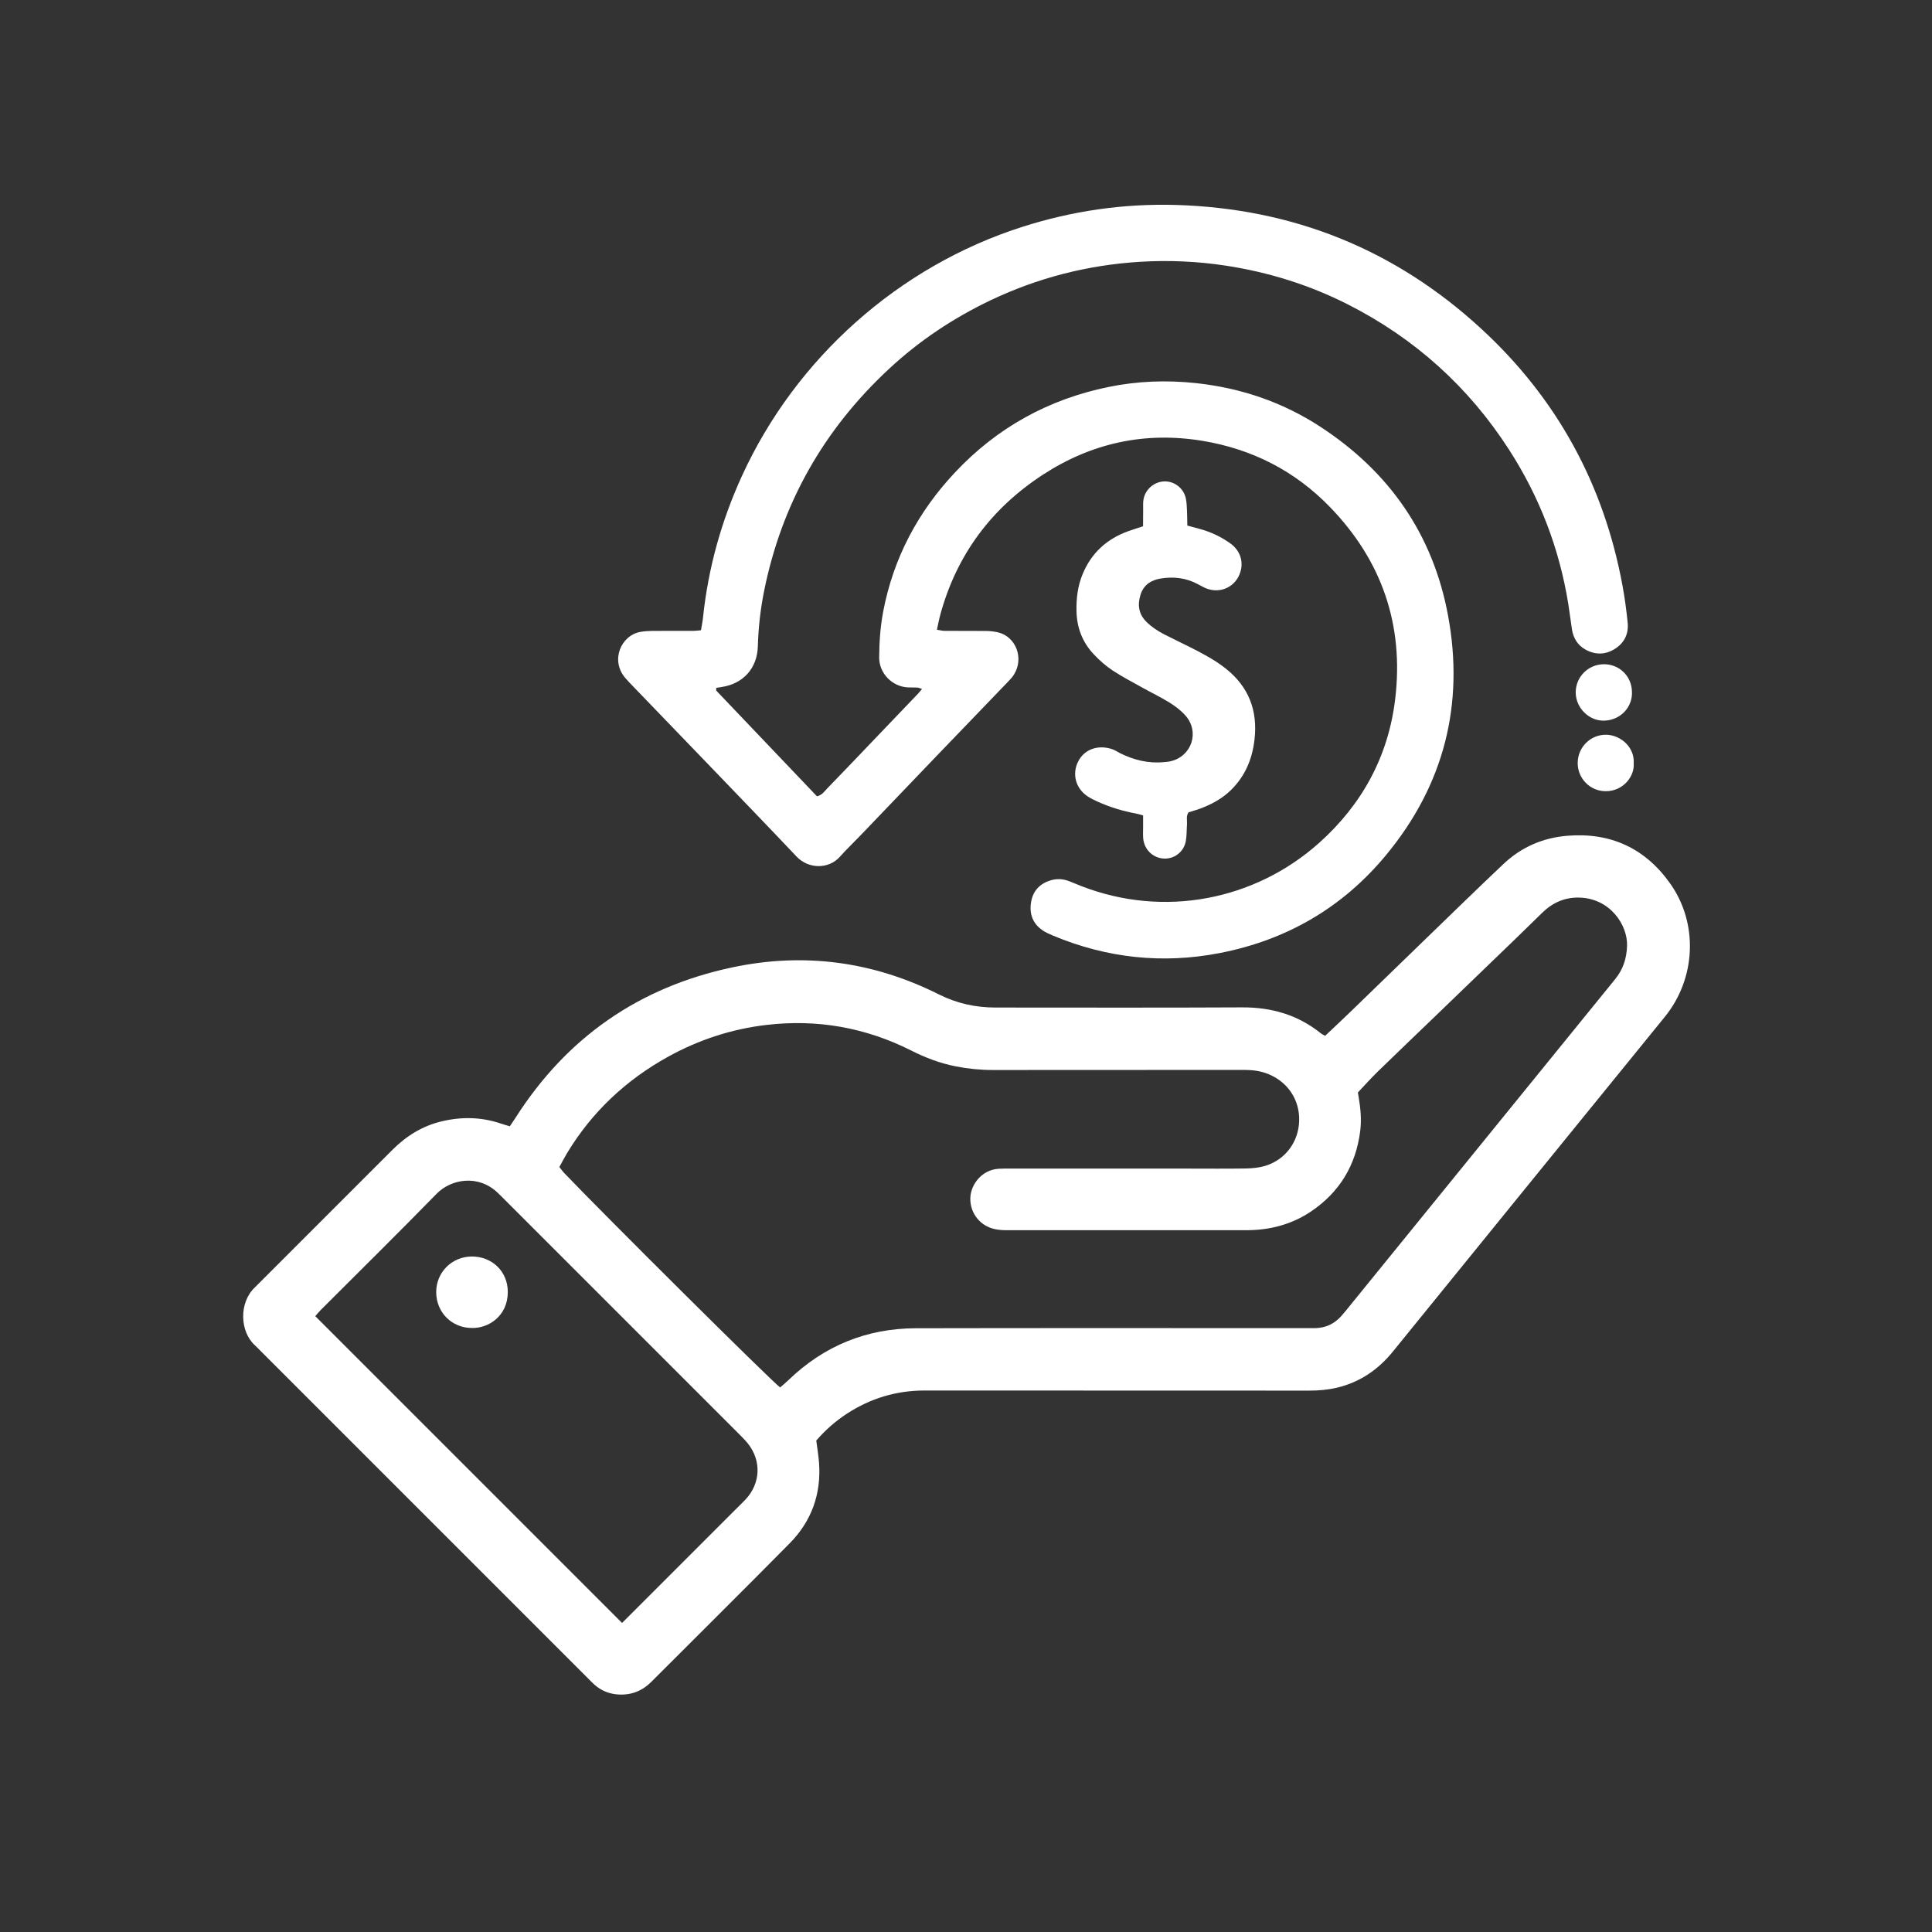 <?xml version="1.0" encoding="UTF-8"?>
<svg id="Layer_1" data-name="Layer 1" xmlns="http://www.w3.org/2000/svg" viewBox="0 0 360 360">
  <rect x="0" y="0" width="360" height="360" fill="#333333" stroke="none"/>
  <defs>
    <style>
      .cls-1 {
        fill: #fff;
      }
    </style>
  </defs>
  <path class="cls-1" d="M152.1,268.41c.18,1.44,.42,2.82,.52,4.21,.41,5.79-1.41,10.84-5.47,14.95-8.54,8.65-17.18,17.2-25.77,25.8-1.68,1.69-3.69,2.5-6.08,2.38-1.75-.09-3.28-.7-4.58-1.88-.47-.42-.9-.88-1.35-1.33-20.27-20.27-40.54-40.54-60.81-60.81-.35-.35-.68-.71-1.05-1.04-2.87-2.61-2.99-8.03,0-10.82,.21-.19,.4-.4,.6-.6,8.35-8.35,16.7-16.69,25.04-25.04,2.59-2.59,5.6-4.44,9.18-5.29,3.7-.88,7.37-.81,11,.42,.52,.18,1.06,.32,1.67,.51,.37-.56,.72-1.07,1.06-1.59,9.55-14.98,23.03-24.34,40.38-28.02,13.38-2.84,26.26-1.11,38.5,5.03,3.35,1.68,6.84,2.45,10.56,2.45,15.32,0,30.63,.05,45.95-.03,5.49-.03,10.39,1.39,14.68,4.84,.21,.17,.47,.28,.79,.46,1.55-1.47,3.09-2.9,4.6-4.36,4.7-4.54,9.38-9.1,14.07-13.64,4.85-4.69,9.67-9.4,14.57-14.03,3.33-3.14,7.35-4.88,11.91-5.25,8.01-.65,14.45,2.31,19.1,8.84,5.33,7.46,4.87,17.74-.96,24.91-16.88,20.77-33.77,41.53-50.63,62.32-2.75,3.4-6.14,5.73-10.39,6.76-1.71,.41-3.45,.56-5.22,.56-23.89-.01-47.78,0-71.67-.02-5.29,0-10.11,1.46-14.51,4.33-2.12,1.39-4.01,3.05-5.67,4.97h-.01Zm-6.7-9.91c.49-.43,1.03-.86,1.52-1.34,6.63-6.4,14.59-9.64,23.77-9.66,24.1-.05,48.2-.02,72.3-.02,.7,0,1.41,0,2.11,0,1.93-.05,3.54-.81,4.82-2.24,.61-.68,1.17-1.4,1.75-2.11,16.43-20.23,32.86-40.46,49.3-60.69,1.48-1.82,2.13-3.85,2.21-6.2,.13-3.82-3.12-8.9-9.01-8.99-2.67-.04-4.92,.98-6.81,2.84-1.6,1.57-3.21,3.15-4.83,4.71-4.95,4.78-9.91,9.56-14.86,14.33-3.64,3.51-7.3,7-10.93,10.53-1.25,1.22-2.42,2.53-3.72,3.91,.03,.19,.09,.53,.15,.87,.35,2.08,.55,4.15,.29,6.28-.8,6.37-3.81,11.38-9.11,14.98-3.66,2.48-7.75,3.53-12.15,3.53h-31.83c-4.29,0-8.57,0-12.86,0-.83,0-1.69-.07-2.49-.29-2.74-.76-4.44-3.31-4.19-6.05,.2-2.2,2.07-4.92,5.3-5.11,.63-.04,1.26-.03,1.9-.03h33.31c3.58,0,7.17,.04,10.75-.02,1.25-.02,2.55-.14,3.73-.51,3.72-1.15,6.15-4.47,6.26-8.36,.12-3.9-2.1-7.25-5.76-8.73-1.46-.59-2.96-.77-4.53-.77-15.6,.02-31.2,0-46.8,.02-2.33,0-4.62-.23-6.9-.68-2.91-.57-5.65-1.61-8.3-2.95-8.51-4.29-17.52-5.88-26.97-4.77-6.49,.76-12.6,2.76-18.32,5.92-7.85,4.34-14.19,10.28-18.84,17.97-.5,.83-.94,1.7-1.43,2.59,.33,.41,.56,.75,.84,1.05,7.57,7.93,38.53,38.7,40.32,40.04v-.03Zm-29.49,43.91c.56-.55,1.1-1.09,1.64-1.63,6.51-6.51,13.02-13.02,19.53-19.53,.6-.6,1.21-1.18,1.79-1.79,2.88-3.03,3.06-7.3,.44-10.54-.53-.65-1.14-1.24-1.73-1.84-14.51-14.51-29.02-29.02-43.53-43.53-.45-.45-.89-.9-1.35-1.33-3.56-3.38-8.61-2.58-11.36,.24-7.12,7.29-14.38,14.44-21.58,21.64-.39,.39-.73,.83-1.01,1.15,19.05,19.05,38.02,38.02,57.16,57.16h0Z"/>
  <path class="cls-1" d="M133.46,128.21c0,.24-.04,.43,.03,.5,6.24,6.56,12.49,13.11,18.74,19.67,.99-.23,1.44-.99,2.01-1.57,2.45-2.51,4.87-5.06,7.3-7.6,3.16-3.3,6.31-6.6,9.47-9.9,.24-.25,.45-.52,.8-.93-.39-.12-.62-.24-.85-.26-.56-.04-1.12,0-1.69-.03-2.99-.1-5.47-2.61-5.45-5.6,.02-2.89,.22-5.76,.76-8.59,1.9-9.93,6.46-18.5,13.35-25.85,7.83-8.35,17.4-13.64,28.6-15.94,5.4-1.11,10.86-1.31,16.35-.72,8.31,.9,16.04,3.51,23.04,8.06,12.9,8.38,21.1,20.09,23.9,35.24,3.07,16.55-.74,31.55-11.49,44.57-8.12,9.85-18.61,15.93-31.12,18.34-10.61,2.05-20.97,.92-30.97-3.25-.71-.3-1.43-.61-2.05-1.05-1.78-1.26-2.41-3.04-2.07-5.16,.33-2.06,1.54-3.42,3.52-4.06,1.17-.38,2.35-.35,3.51,.09,.79,.3,1.56,.64,2.34,.94,15.42,5.99,32.36,2.63,44.31-8.05,8.01-7.17,12.89-16.12,14.17-26.78,1.66-13.8-2.47-25.82-12.16-35.81-6.51-6.72-14.49-10.79-23.71-12.32-10.73-1.78-20.7,.39-29.78,6.31-9.62,6.27-16.07,14.94-19.11,26.08-.13,.47-.23,.95-.34,1.43-.09,.41-.17,.82-.29,1.37,.53,.08,.98,.21,1.43,.21,2.53,.02,5.06,0,7.59,.02,.77,0,1.54,.08,2.29,.24,3.39,.75,4.98,4.82,3.04,7.9-.26,.41-.59,.79-.93,1.14-4.48,4.66-8.96,9.31-13.44,13.97-4.72,4.91-9.42,9.84-14.14,14.76-1.31,1.37-2.69,2.68-3.95,4.09-2.04,2.28-5.78,2.32-8.05-.07-5.31-5.62-10.68-11.17-16.03-16.74-4.77-4.96-9.55-9.91-14.33-14.87-.54-.56-1.08-1.11-1.58-1.7-2.8-3.32-.71-7.96,2.92-8.56,.69-.11,1.39-.16,2.09-.17,2.6-.02,5.2,0,7.8-.01,.41,0,.82-.07,1.33-.11,.13-.81,.29-1.55,.37-2.31,.96-9.23,3.42-18.06,7.28-26.49,10.07-21.98,29.3-39.05,52.2-46.36,9.31-2.98,18.86-4.37,28.64-4.09,21.82,.64,40.86,8.3,56.89,23.06,14.09,12.97,22.86,29.01,26.33,47.88,.42,2.28,.73,4.58,.96,6.88,.21,2.04-.58,3.74-2.32,4.86-1.8,1.16-3.71,1.2-5.59,.14-1.44-.82-2.21-2.12-2.47-3.73-.25-1.59-.43-3.2-.69-4.79-1.67-10.33-5.36-19.9-11.03-28.7-7.55-11.72-17.58-20.74-30-27.05-7.19-3.65-14.8-6.02-22.77-7.24-5.31-.81-10.63-1.04-15.97-.72-9.78,.6-19.12,2.99-27.97,7.22-6.89,3.3-13.18,7.49-18.78,12.69-12.22,11.34-20.06,25.15-23.34,41.53-.68,3.39-1.05,6.8-1.15,10.24-.12,4.07-2.74,6.98-6.8,7.56-.33,.05-.65,.11-.96,.16v.03Z"/>
  <path class="cls-1" d="M212.99,98.06c0-1.13,0-2.18,.02-3.23,0-.56-.03-1.13,.05-1.68,.3-1.95,2.01-3.42,3.95-3.45,1.85-.03,3.55,1.29,3.95,3.16,.16,.75,.18,1.53,.22,2.3,.04,.9,.04,1.81,.06,2.77,.77,.21,1.44,.4,2.1,.57,2.13,.55,4.1,1.46,5.89,2.74,1.83,1.3,2.52,3.33,1.89,5.36-.85,2.75-3.73,4.11-6.4,3.02-.52-.21-1.01-.5-1.5-.76-2.19-1.18-4.52-1.46-6.95-1.06-1.79,.29-3.17,1.19-3.74,2.99-.59,1.86-.4,3.59,1.07,5.06,.96,.96,2.07,1.69,3.25,2.31,1.62,.84,3.28,1.61,4.9,2.43,2.32,1.17,4.62,2.37,6.67,4,4.28,3.4,5.96,7.84,5.34,13.21-.42,3.68-1.78,6.91-4.49,9.51-1.65,1.59-3.63,2.62-5.76,3.41-.66,.24-1.34,.42-2.03,.64-.51,.68-.25,1.48-.3,2.23-.08,1.05-.03,2.11-.22,3.14-.37,2-2.12,3.34-4.07,3.25-2.05-.09-3.69-1.67-3.87-3.76-.06-.63-.02-1.26-.02-1.9v-2.38c-.5-.14-.89-.27-1.28-.34-2.49-.46-4.91-1.19-7.22-2.24-.64-.29-1.28-.6-1.86-.99-2.22-1.48-2.91-4.16-1.74-6.48,1.19-2.35,3.78-3.15,6.32-2.3,.53,.18,1,.51,1.5,.76,2.57,1.27,5.26,1.94,8.14,1.66,.42-.04,.84-.06,1.25-.16,3.98-.92,5.49-5.53,2.74-8.57-.83-.92-1.87-1.71-2.93-2.37-1.61-1-3.32-1.81-4.98-2.74-1.9-1.06-3.84-2.06-5.65-3.26-1.27-.85-2.45-1.89-3.5-3.01-2.09-2.23-3.14-4.93-3.2-8.03-.05-2.35,.22-4.63,1.11-6.81,1.63-4.02,4.56-6.67,8.61-8.11,.85-.3,1.71-.56,2.66-.88h.02Z"/>
  <path class="cls-1" d="M304.42,142.28c.17,2.3-1.89,5.17-5.25,5.15-2.89-.02-5.2-2.37-5.19-5.26,0-2.97,2.46-5.36,5.4-5.26,2.55,.08,5.25,2.26,5.04,5.38h0Z"/>
  <path class="cls-1" d="M304.09,128.94c.13,2.66-1.96,5.2-5.09,5.34-2.89,.13-5.41-2.39-5.39-5.3,.02-2.88,2.35-5.19,5.25-5.21s5.21,2.26,5.23,5.17Z"/>
  <path class="cls-1" d="M87.95,247.45c-3.76,0-6.65-2.89-6.67-6.66-.02-3.72,2.94-6.66,6.66-6.66s6.71,2.76,6.68,6.66c-.03,4.49-3.65,6.74-6.68,6.66h0Z"/>
</svg>